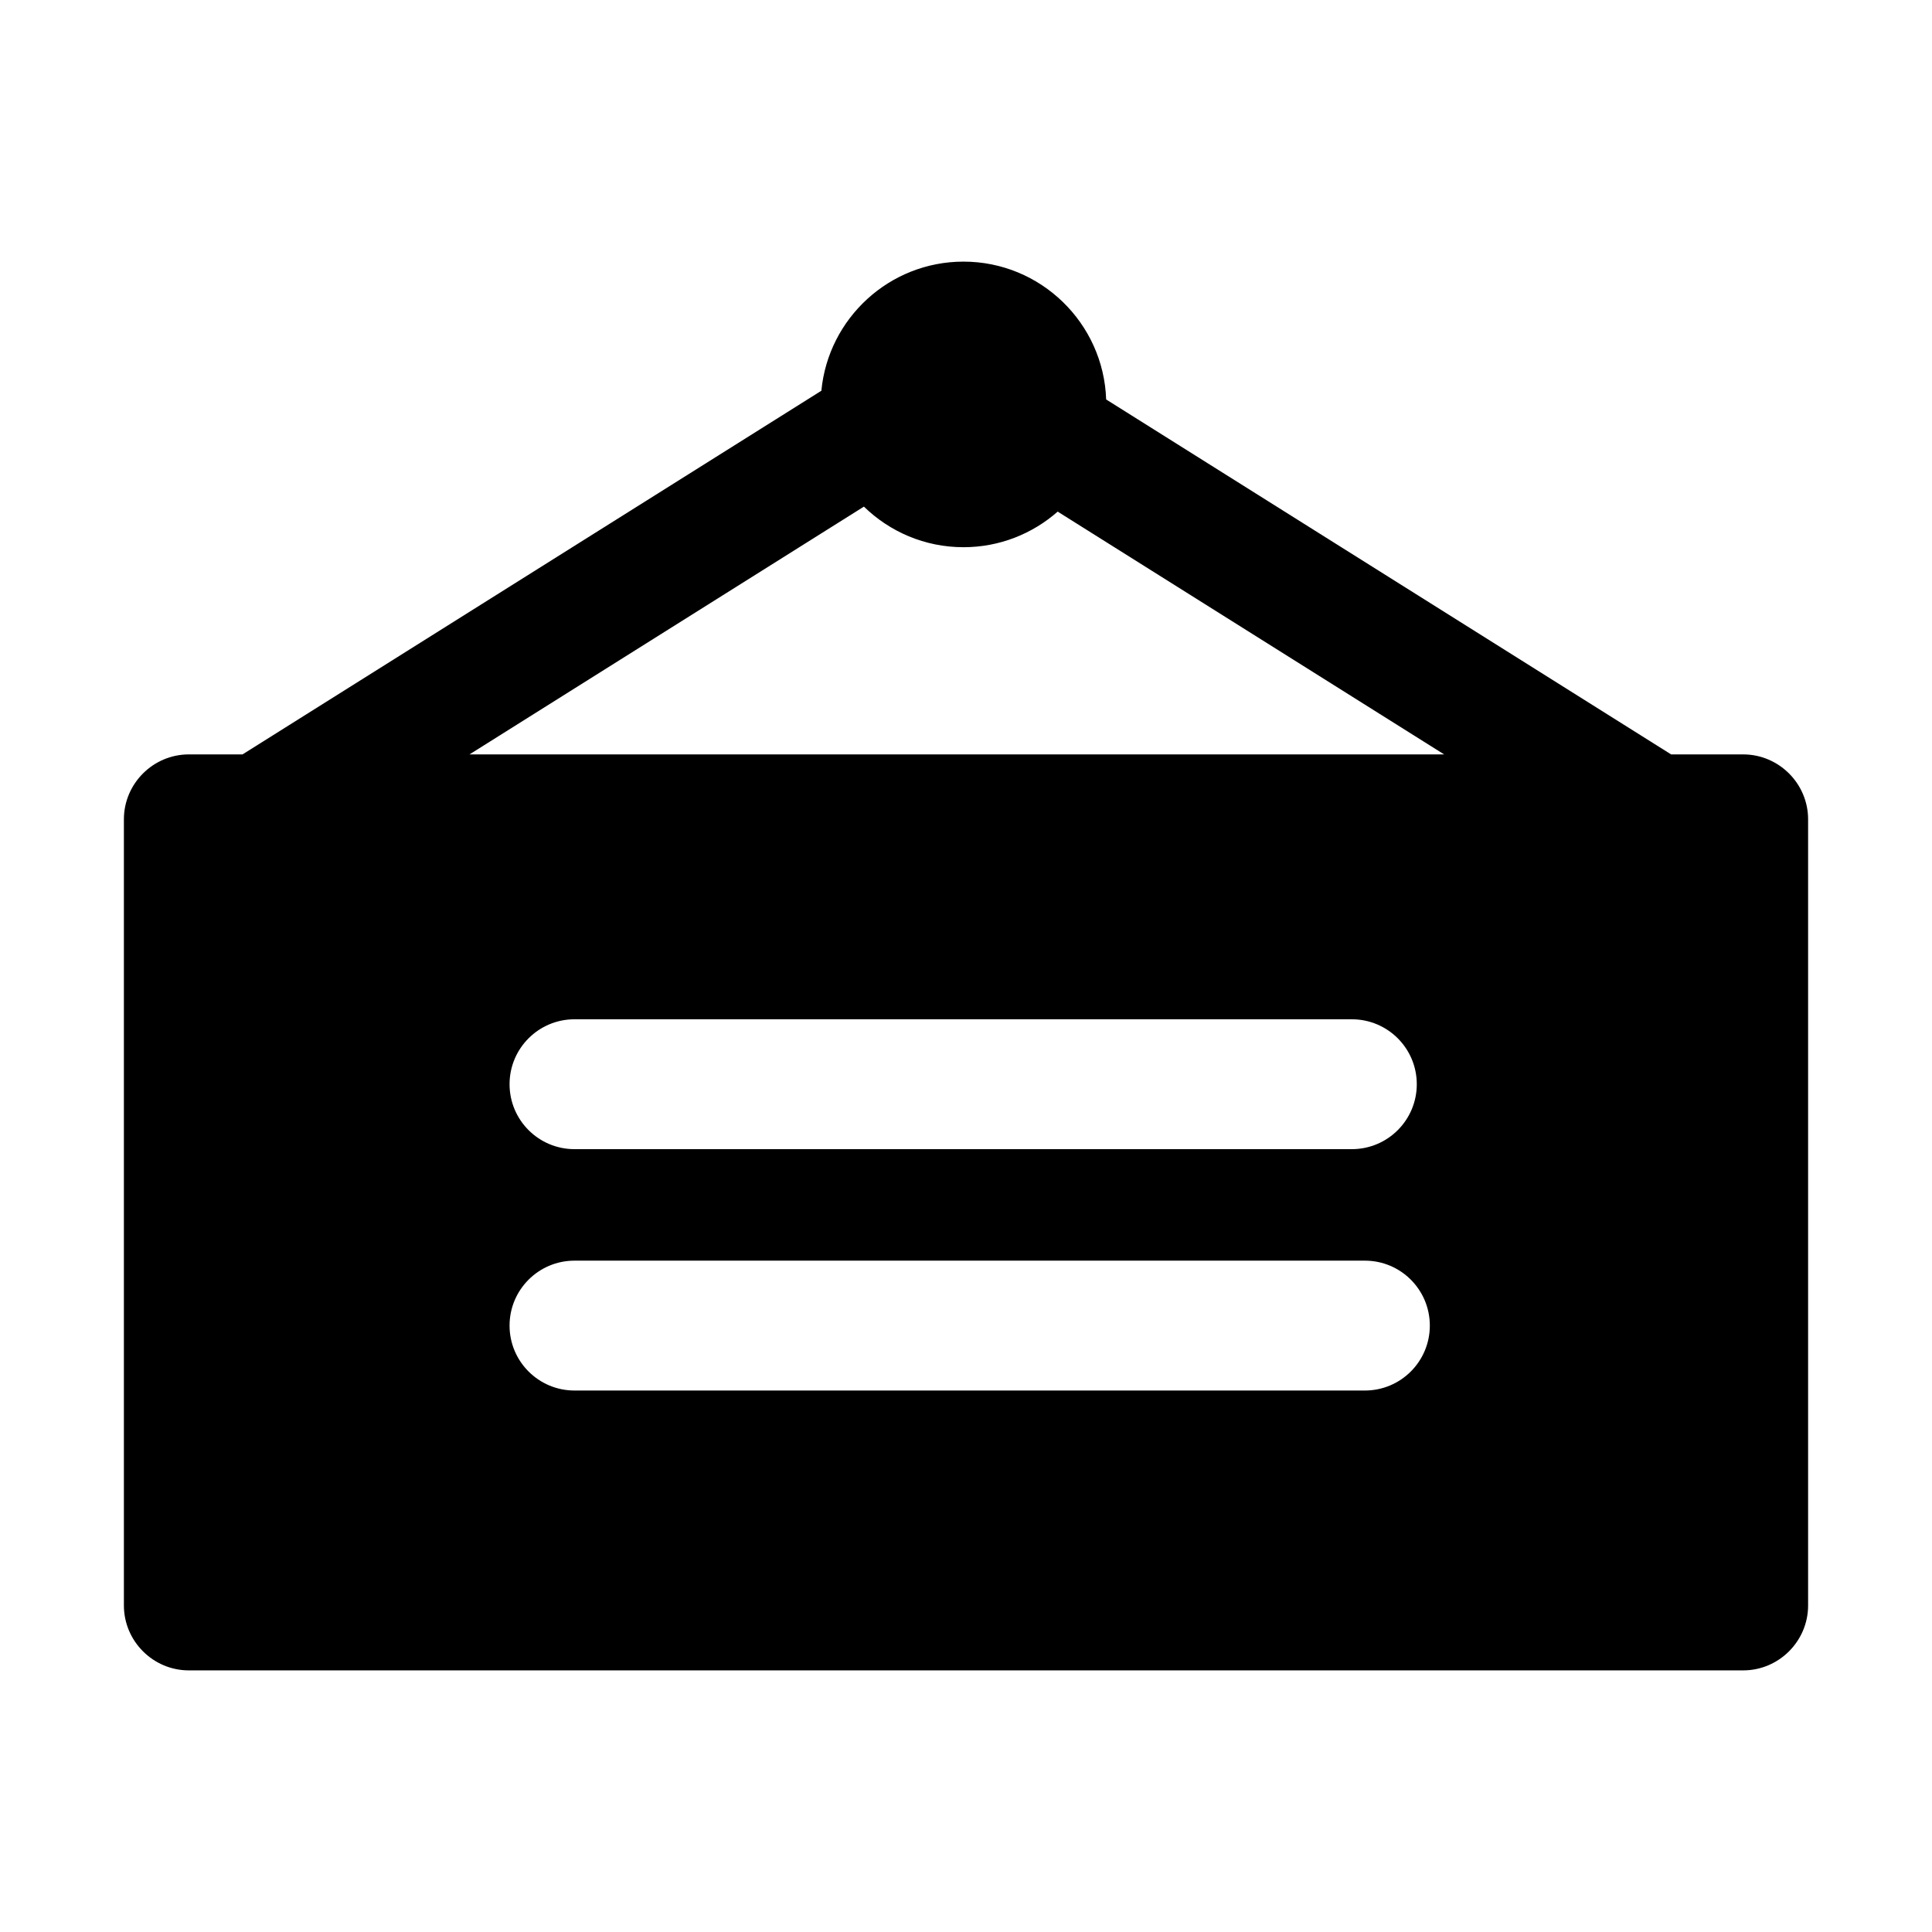 <?xml version="1.0" standalone="no"?><!DOCTYPE svg PUBLIC "-//W3C//DTD SVG 1.1//EN" "http://www.w3.org/Graphics/SVG/1.1/DTD/svg11.dtd"><svg class="icon" width="200px" height="200.00px" viewBox="0 0 1024 1024" version="1.1" xmlns="http://www.w3.org/2000/svg"><path fill="currentColor" d="M923.917 399.85h-38.189L586.289 211.725c-1.39-40.519-34.764-73.06-75.617-73.06-39.287 0-71.668 30.092-75.329 68.436L128.544 399.85h-28.461c-18.929 0-34.416 15.487-34.416 34.416v416.652c0 18.929 15.487 34.417 34.416 34.417h823.834c18.929 0 34.416-15.487 34.416-34.417V434.266c0-18.929-15.487-34.416-34.416-34.416zM750.925 574.658c0 19.007-15.409 34.417-34.416 34.417H304.493c-19.008 0-34.416-15.409-34.416-34.417 0-19.008 15.409-34.416 34.416-34.416h412.016c19.007 0 34.416 15.408 34.416 34.416zM457.891 268.517c13.645 13.299 32.267 21.515 52.781 21.515 19.115 0 36.584-7.138 49.92-18.869L765.423 399.85H248.849l209.042-131.333z m265.53 468.49H304.493c-19.007 0-34.416-15.409-34.416-34.416 0-19.007 15.409-34.417 34.416-34.417h418.929c19.007 0 34.416 15.409 34.416 34.417 0 19.007-15.409 34.416-34.417 34.416z" /></svg>